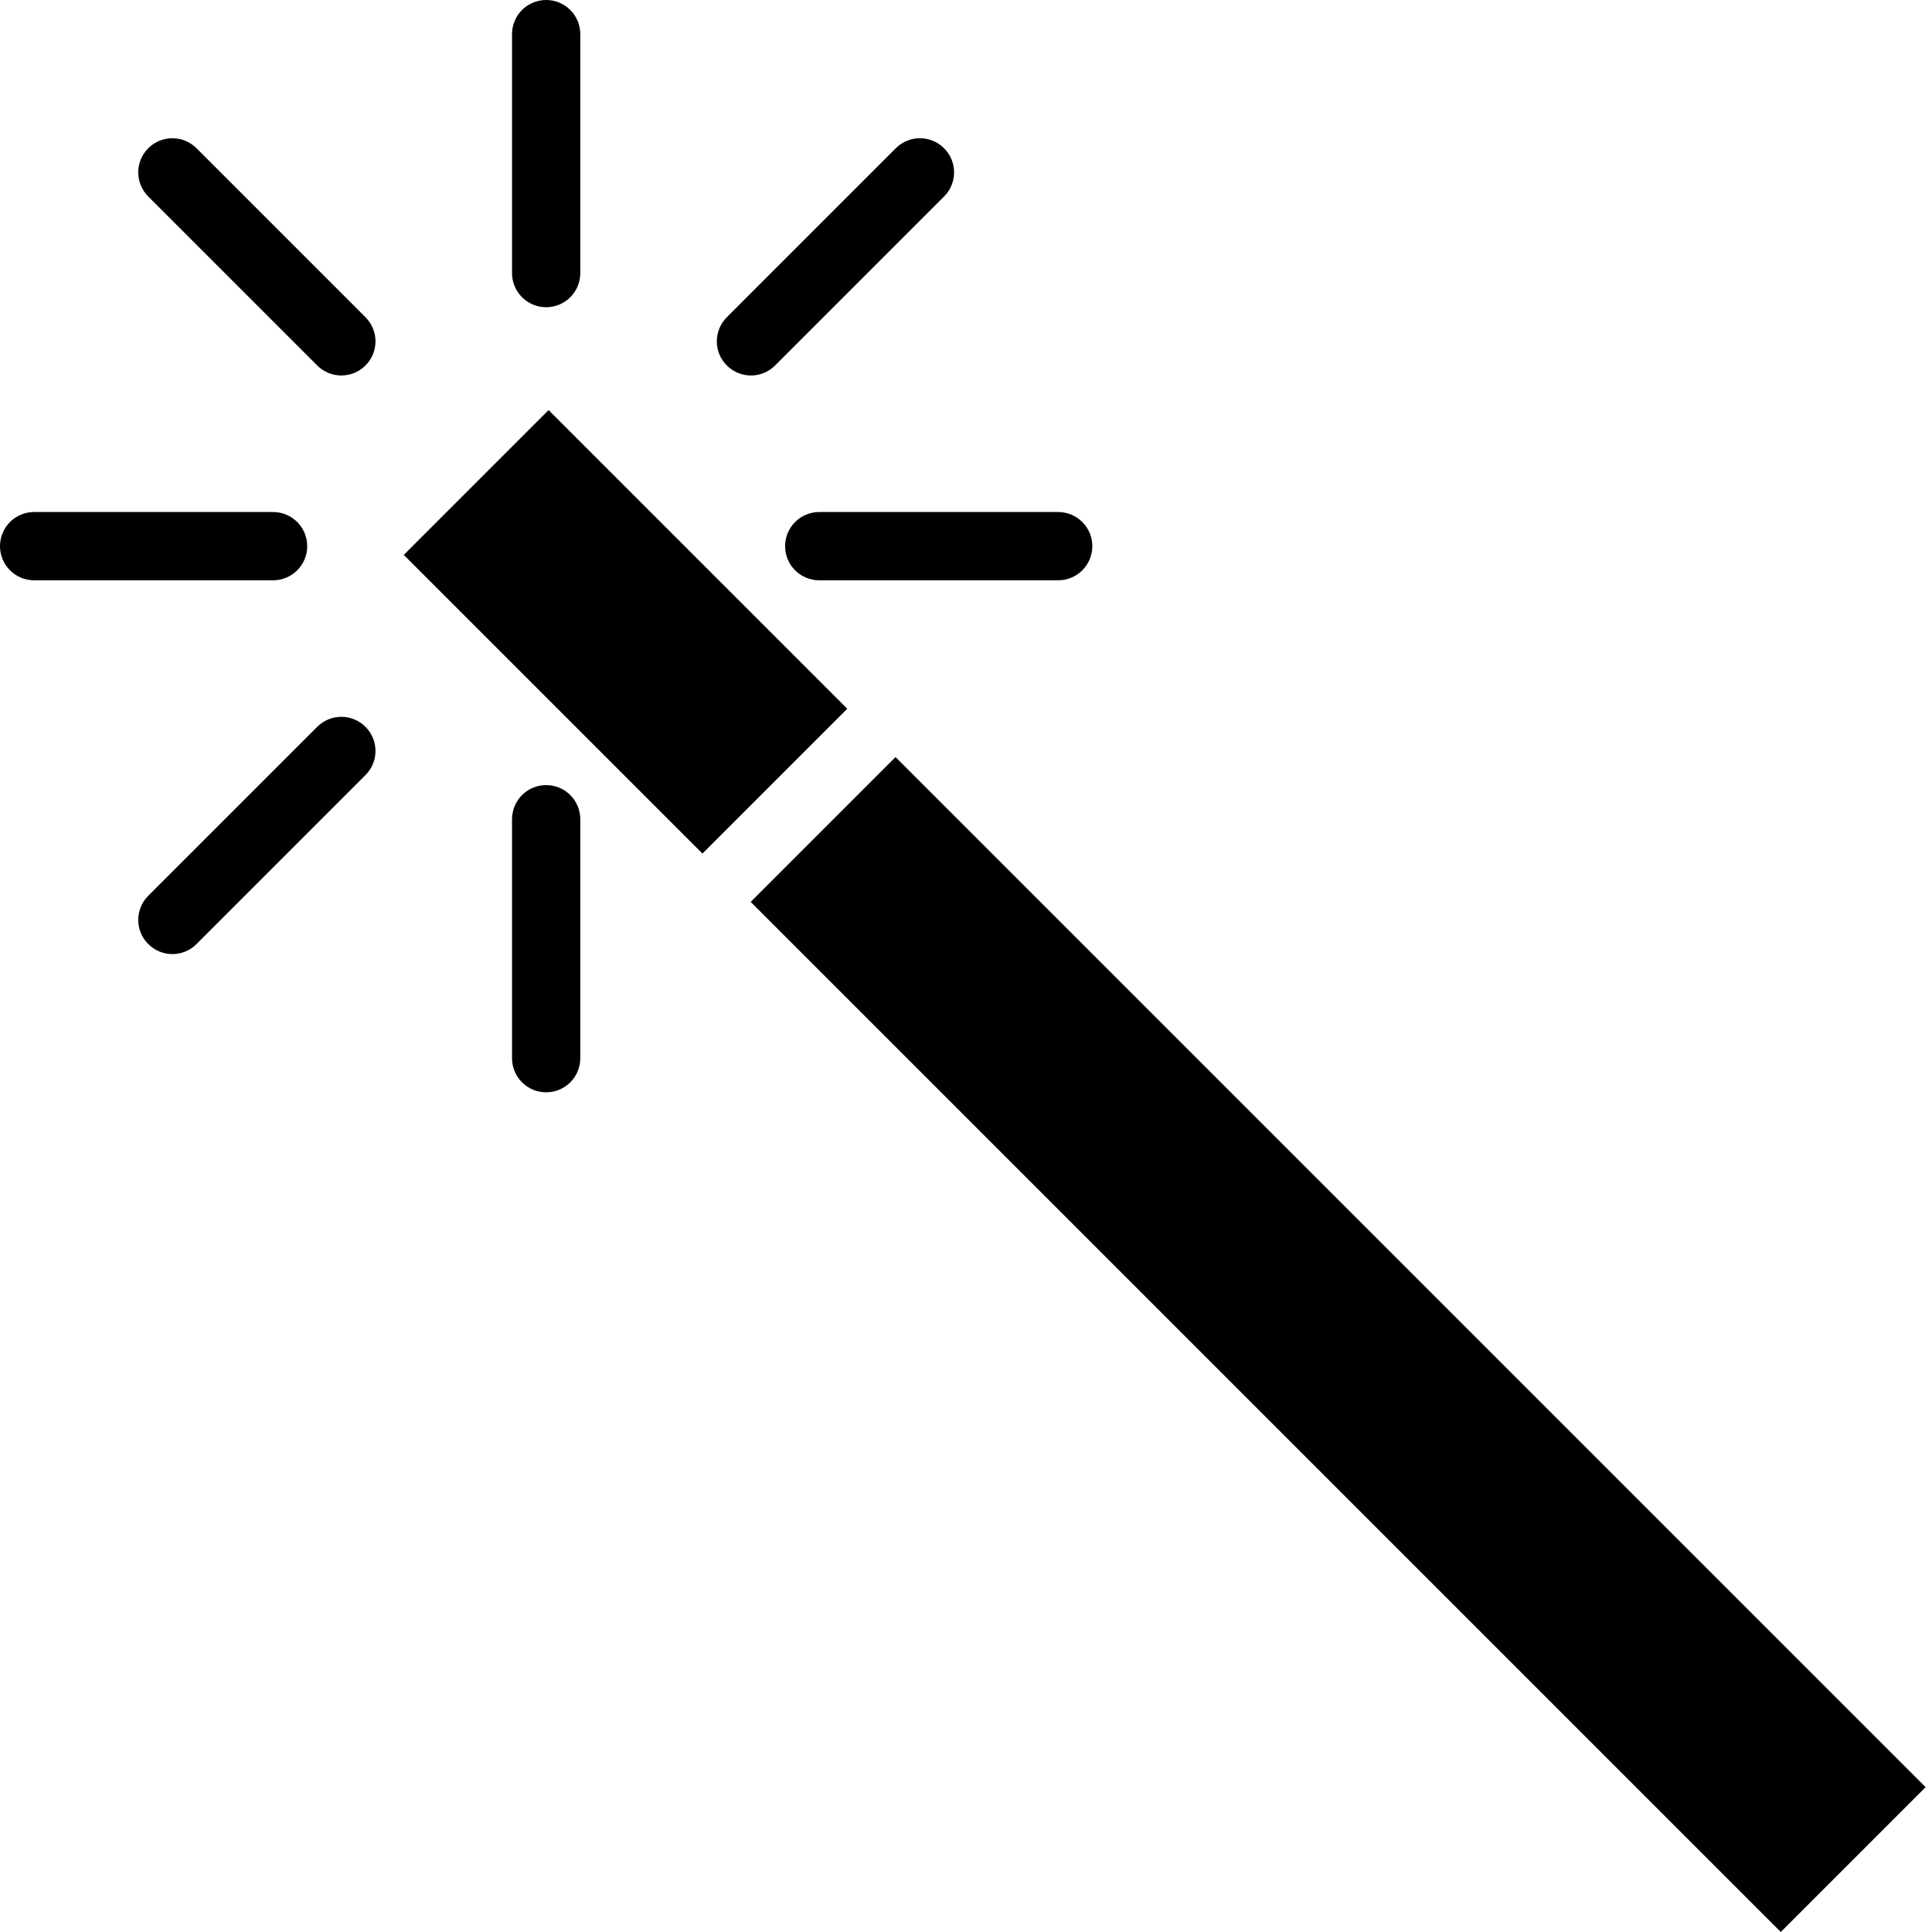 <?xml version="1.0" encoding="utf-8"?>
<svg version="1.1" id="Capa_1" x="0px" y="0px" viewBox="0 0 56.599 56.599" style="enable-background:new 0 0 56.599 56.599;" >
  <path d="M 40.412 47.599 C 40.964 47.599 41.412 48.046 41.412 48.599 L 41.412 55.599 C 41.412 56.152 40.964 56.599 40.412 56.599 C 39.86 56.599 39.412 56.152 39.412 55.599 L 39.412 48.599 C 39.412 48.046 39.86 47.599 40.412 47.599 Z M 40.412 33.599 C 39.86 33.599 39.412 33.152 39.412 32.599 L 39.412 25.599 C 39.412 25.046 39.86 24.599 40.412 24.599 C 40.964 24.599 41.412 25.046 41.412 25.599 L 41.412 32.599 C 41.412 33.152 40.964 33.599 40.412 33.599 Z M 55.412 41.599 L 48.412 41.599 C 47.86 41.599 47.412 41.152 47.412 40.599 C 47.412 40.046 47.86 39.599 48.412 39.599 L 55.412 39.599 C 55.964 39.599 56.412 40.046 56.412 40.599 C 56.412 41.152 55.964 41.599 55.412 41.599 Z M 25.412 39.599 L 32.412 39.599 C 32.964 39.599 33.412 40.046 33.412 40.599 C 33.412 41.152 32.964 41.599 32.412 41.599 L 25.412 41.599 C 24.86 41.599 24.412 41.152 24.412 40.599 C 24.412 40.046 24.86 39.599 25.412 39.599 Z M 46.412 45.599 C 46.668 45.599 46.924 45.697 47.119 45.892 L 52.069 50.842 C 52.46 51.233 52.46 51.865 52.069 52.256 C 51.678 52.647 51.046 52.647 50.655 52.256 L 45.705 47.306 C 45.314 46.915 45.314 46.283 45.705 45.892 C 45.9 45.697 46.156 45.599 46.412 45.599 Z M 47.119 35.306 C 46.728 35.697 46.096 35.697 45.705 35.306 C 45.314 34.915 45.314 34.283 45.705 33.892 L 50.655 28.942 C 50.85 28.747 51.106 28.649 51.362 28.649 C 51.618 28.649 51.874 28.747 52.069 28.942 C 52.46 29.333 52.46 29.965 52.069 30.356 L 47.119 35.306 Z M 33.705 45.892 C 33.9 45.697 34.156 45.599 34.412 45.599 C 34.668 45.599 34.924 45.697 35.119 45.892 C 35.51 46.283 35.51 46.915 35.119 47.306 L 30.169 52.256 C 29.778 52.647 29.146 52.647 28.755 52.256 C 28.364 51.865 28.364 51.233 28.755 50.842 L 33.705 45.892 Z M 35.833 31.593 L 31.591 35.835 L 40.341 44.585 L 44.583 40.343 L 35.833 31.593 Z M 4.243 0 L 0 4.243 L 30.177 34.42 L 34.42 30.177 L 4.243 0 Z" transform="matrix(-1, 0, 0, -1, 56.412, 56.599)"/>
  <g transform="matrix(-1, 0, 0, 1, 56.505, 0)"/>
  <g transform="matrix(-1, 0, 0, 1, 56.505, 0)"/>
  <g transform="matrix(-1, 0, 0, 1, 56.505, 0)"/>
  <g transform="matrix(-1, 0, 0, 1, 56.505, 0)"/>
  <g transform="matrix(-1, 0, 0, 1, 56.505, 0)"/>
  <g transform="matrix(-1, 0, 0, 1, 56.505, 0)"/>
  <g transform="matrix(-1, 0, 0, 1, 56.505, 0)"/>
  <g transform="matrix(-1, 0, 0, 1, 56.505, 0)"/>
  <g transform="matrix(-1, 0, 0, 1, 56.505, 0)"/>
  <g transform="matrix(-1, 0, 0, 1, 56.505, 0)"/>
  <g transform="matrix(-1, 0, 0, 1, 56.505, 0)"/>
  <g transform="matrix(-1, 0, 0, 1, 56.505, 0)"/>
  <g transform="matrix(-1, 0, 0, 1, 56.505, 0)"/>
  <g transform="matrix(-1, 0, 0, 1, 56.505, 0)"/>
  <g transform="matrix(-1, 0, 0, 1, 56.505, 0)"/>
</svg>
